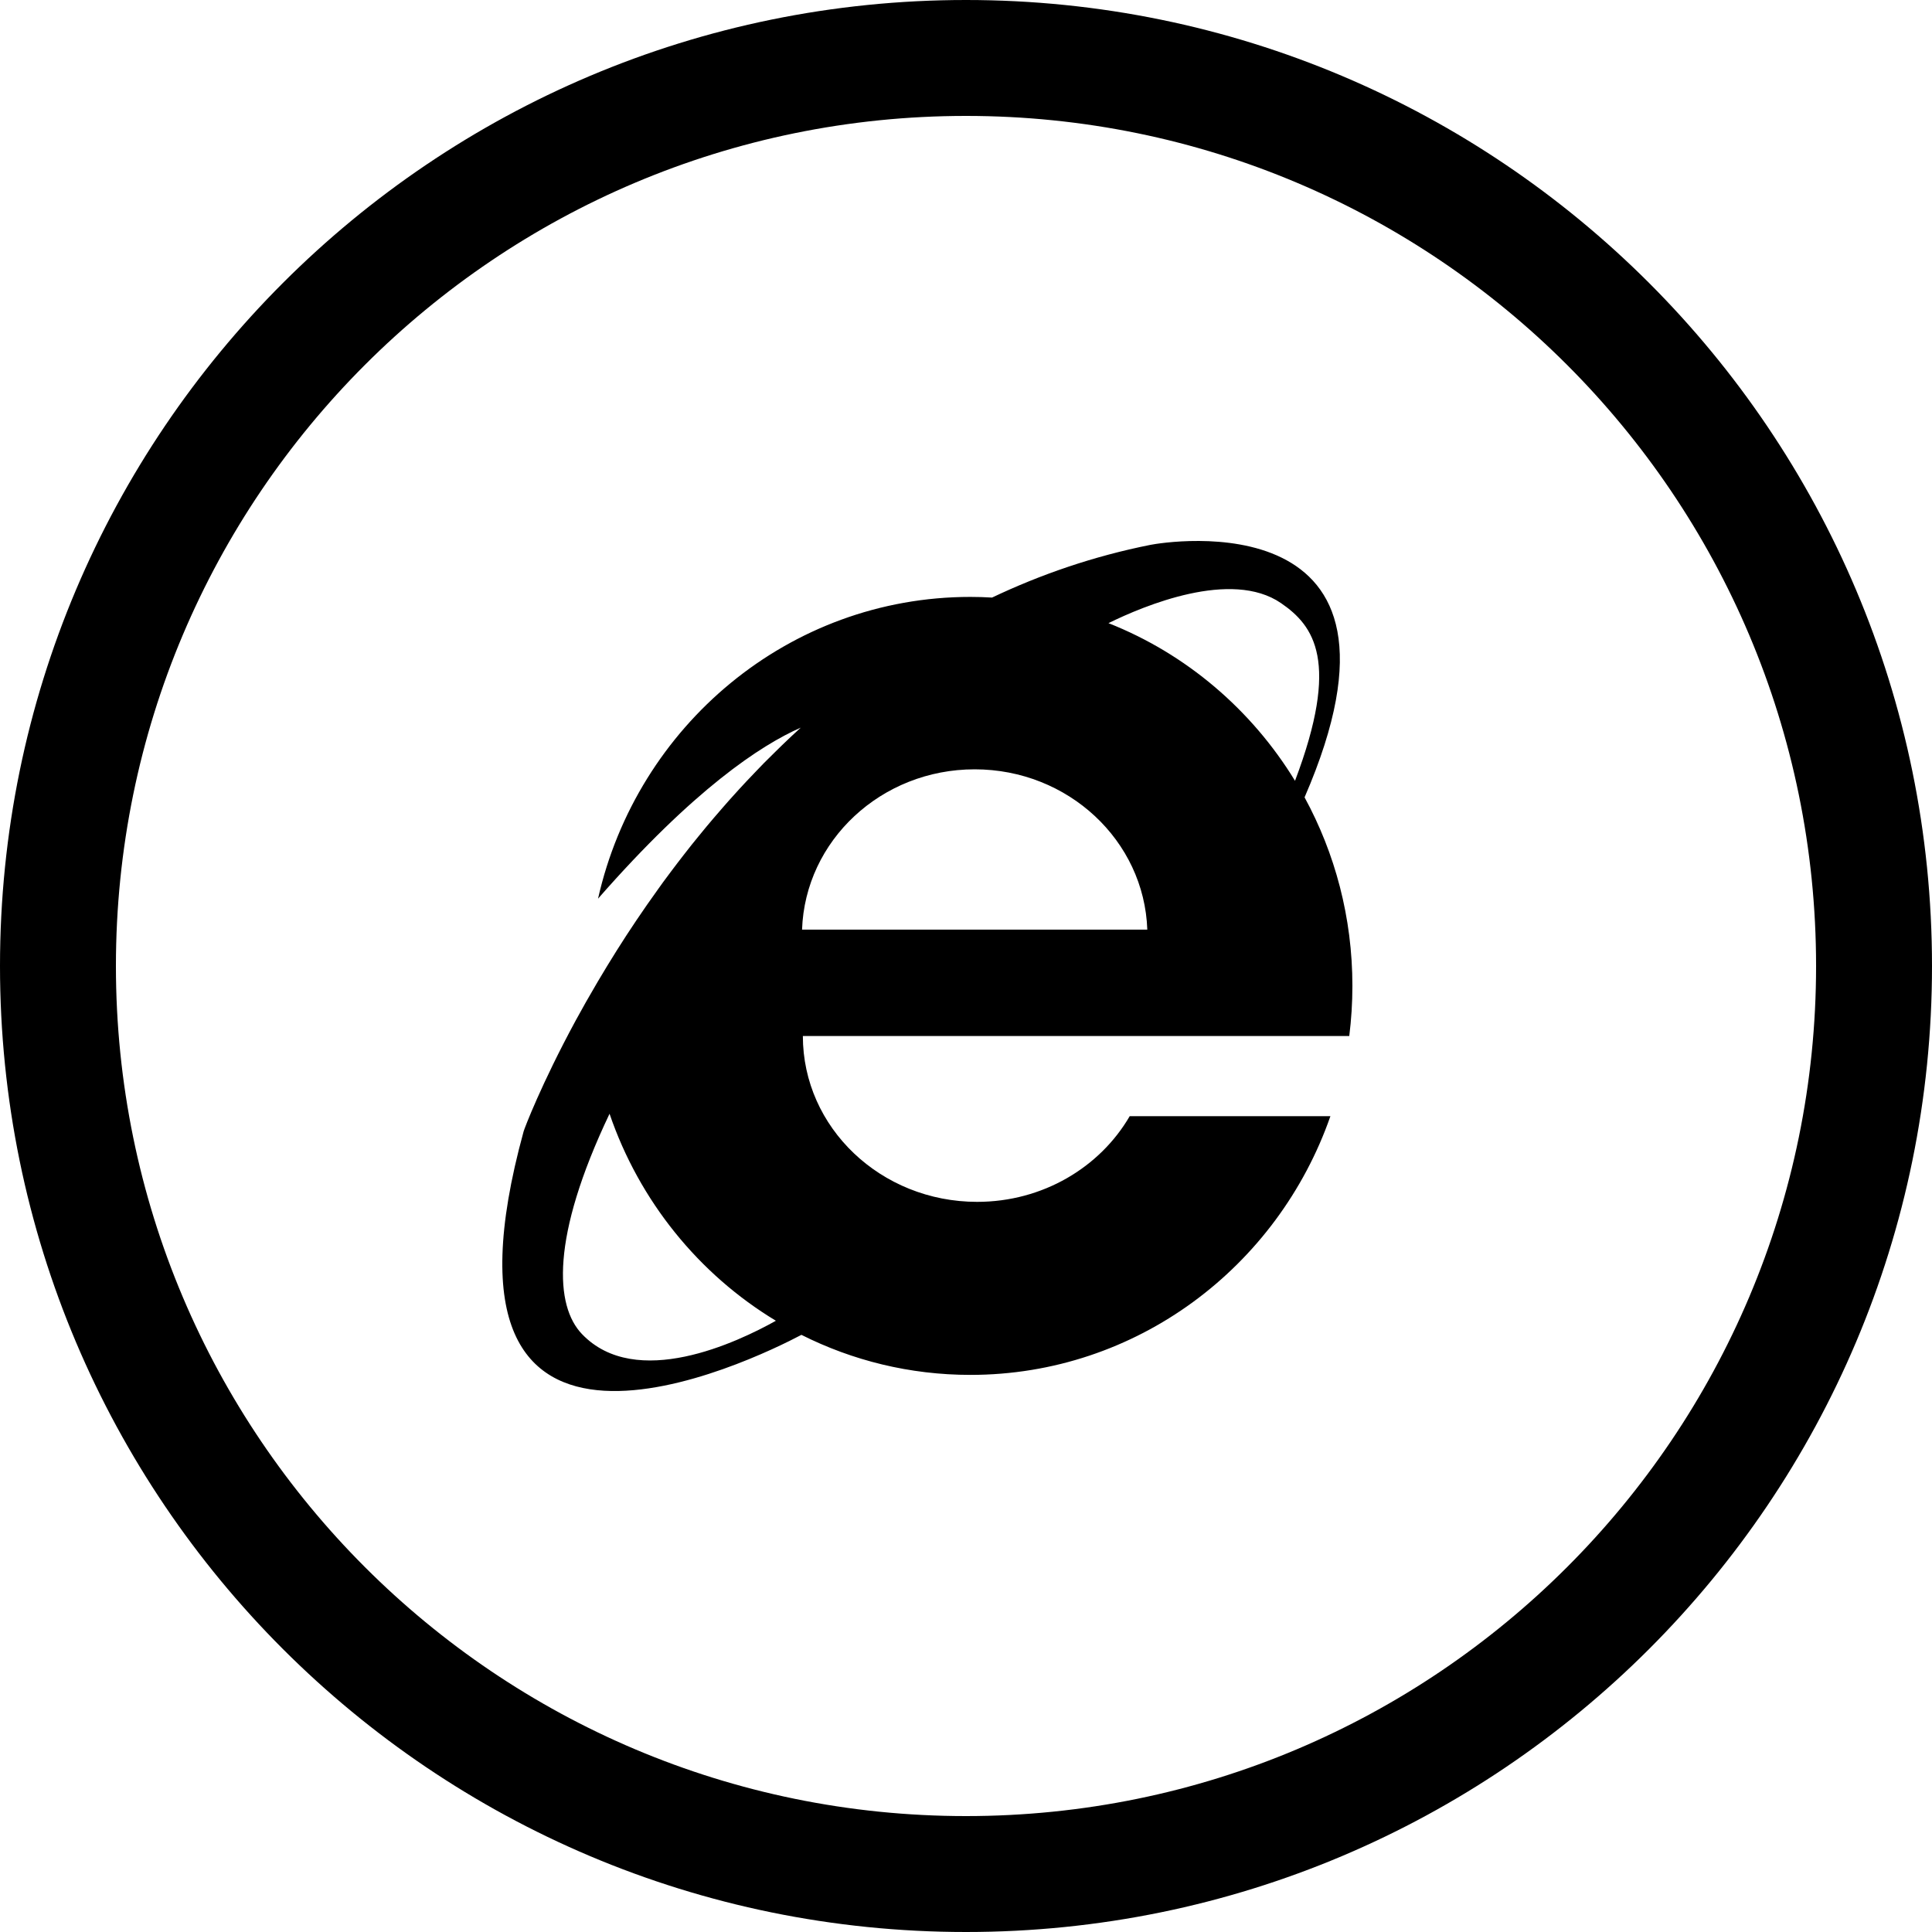 <?xml version="1.0" ?><svg height="50px" version="1.1" viewBox="0 0 50 50" width="50px" xmlns="http://www.w3.org/2000/svg" xmlns:sketch="http://www.bohemiancoding.com/sketch/ns" xmlns:xlink="http://www.w3.org/1999/xlink"><title/><defs/><g fill="none" fill-rule="evenodd" id="Page-1" stroke="none" stroke-width="1"><g fill="#000000" id="IE"><path d="M50,25 C50,11.193 38.807,0 25,0 C11.193,0 0,11.193 0,25 C0,38.807 11.193,50 25,50 C38.807,50 50,38.807 50,25 Z M47,25 C47,12.85 37.15,3 25,3 C12.85,3 3,12.85 3,25 C3,37.15 12.85,47 25,47 C37.15,47 47,37.15 47,25 Z M29.773,14.101 C28.298,14.395 26.933,14.867 25.674,15.465 C25.489,15.454 25.302,15.448 25.114,15.448 C20.416,15.448 16.484,18.785 15.477,23.258 C17.953,20.429 19.686,19.288 20.724,18.831 C20.558,18.982 20.396,19.134 20.237,19.288 C20.183,19.339 20.132,19.391 20.08,19.442 C19.975,19.545 19.87,19.648 19.767,19.752 C19.706,19.814 19.647,19.876 19.587,19.939 C19.496,20.033 19.405,20.127 19.317,20.222 C19.254,20.289 19.192,20.357 19.13,20.424 C19.047,20.515 18.965,20.605 18.884,20.696 C18.821,20.766 18.759,20.837 18.698,20.908 C18.621,20.996 18.545,21.084 18.47,21.172 C18.408,21.245 18.346,21.318 18.285,21.391 C18.214,21.476 18.144,21.562 18.075,21.647 C18.013,21.723 17.952,21.798 17.892,21.873 C17.827,21.955 17.764,22.037 17.7,22.118 C17.639,22.197 17.577,22.276 17.517,22.355 C17.46,22.43 17.404,22.504 17.348,22.579 C17.285,22.664 17.222,22.748 17.16,22.832 C17.116,22.893 17.074,22.952 17.031,23.012 C16.64,23.555 16.283,24.087 15.961,24.599 C15.874,24.737 15.792,24.87 15.712,25.001 C15.618,25.155 15.541,25.284 15.465,25.413 C15.253,25.772 15.065,26.105 14.895,26.418 C14.005,28.062 13.571,29.209 13.552,29.278 C10.741,39.513 19.516,35.191 20.741,34.546 C22.059,35.209 23.544,35.582 25.114,35.582 C29.413,35.582 33.07,32.788 34.431,28.886 L29.237,28.886 C28.468,30.209 26.988,31.104 25.288,31.104 C22.798,31.104 20.778,29.183 20.778,26.812 L34.919,26.812 C34.972,26.387 35,25.955 35,25.515 C35,23.744 34.55,22.081 33.762,20.635 C37.123,12.889 30.16,14.024 29.773,14.101 Z M28.687,16.127 C29.602,15.677 31.867,14.725 33.153,15.609 C34.005,16.194 34.687,17.113 33.515,20.207 C32.39,18.366 30.698,16.921 28.687,16.127 Z M20.08,34.181 C19.089,34.736 16.46,35.986 15.061,34.525 C14.367,33.801 14.245,32.037 15.775,28.824 C16.547,31.084 18.088,32.979 20.08,34.181 Z M29.692,24.059 L20.757,24.059 C20.836,21.755 22.805,19.91 25.224,19.91 C27.644,19.91 29.613,21.755 29.692,24.059 Z M29.692,24.059" id="Oval-1"/></g></g></svg>